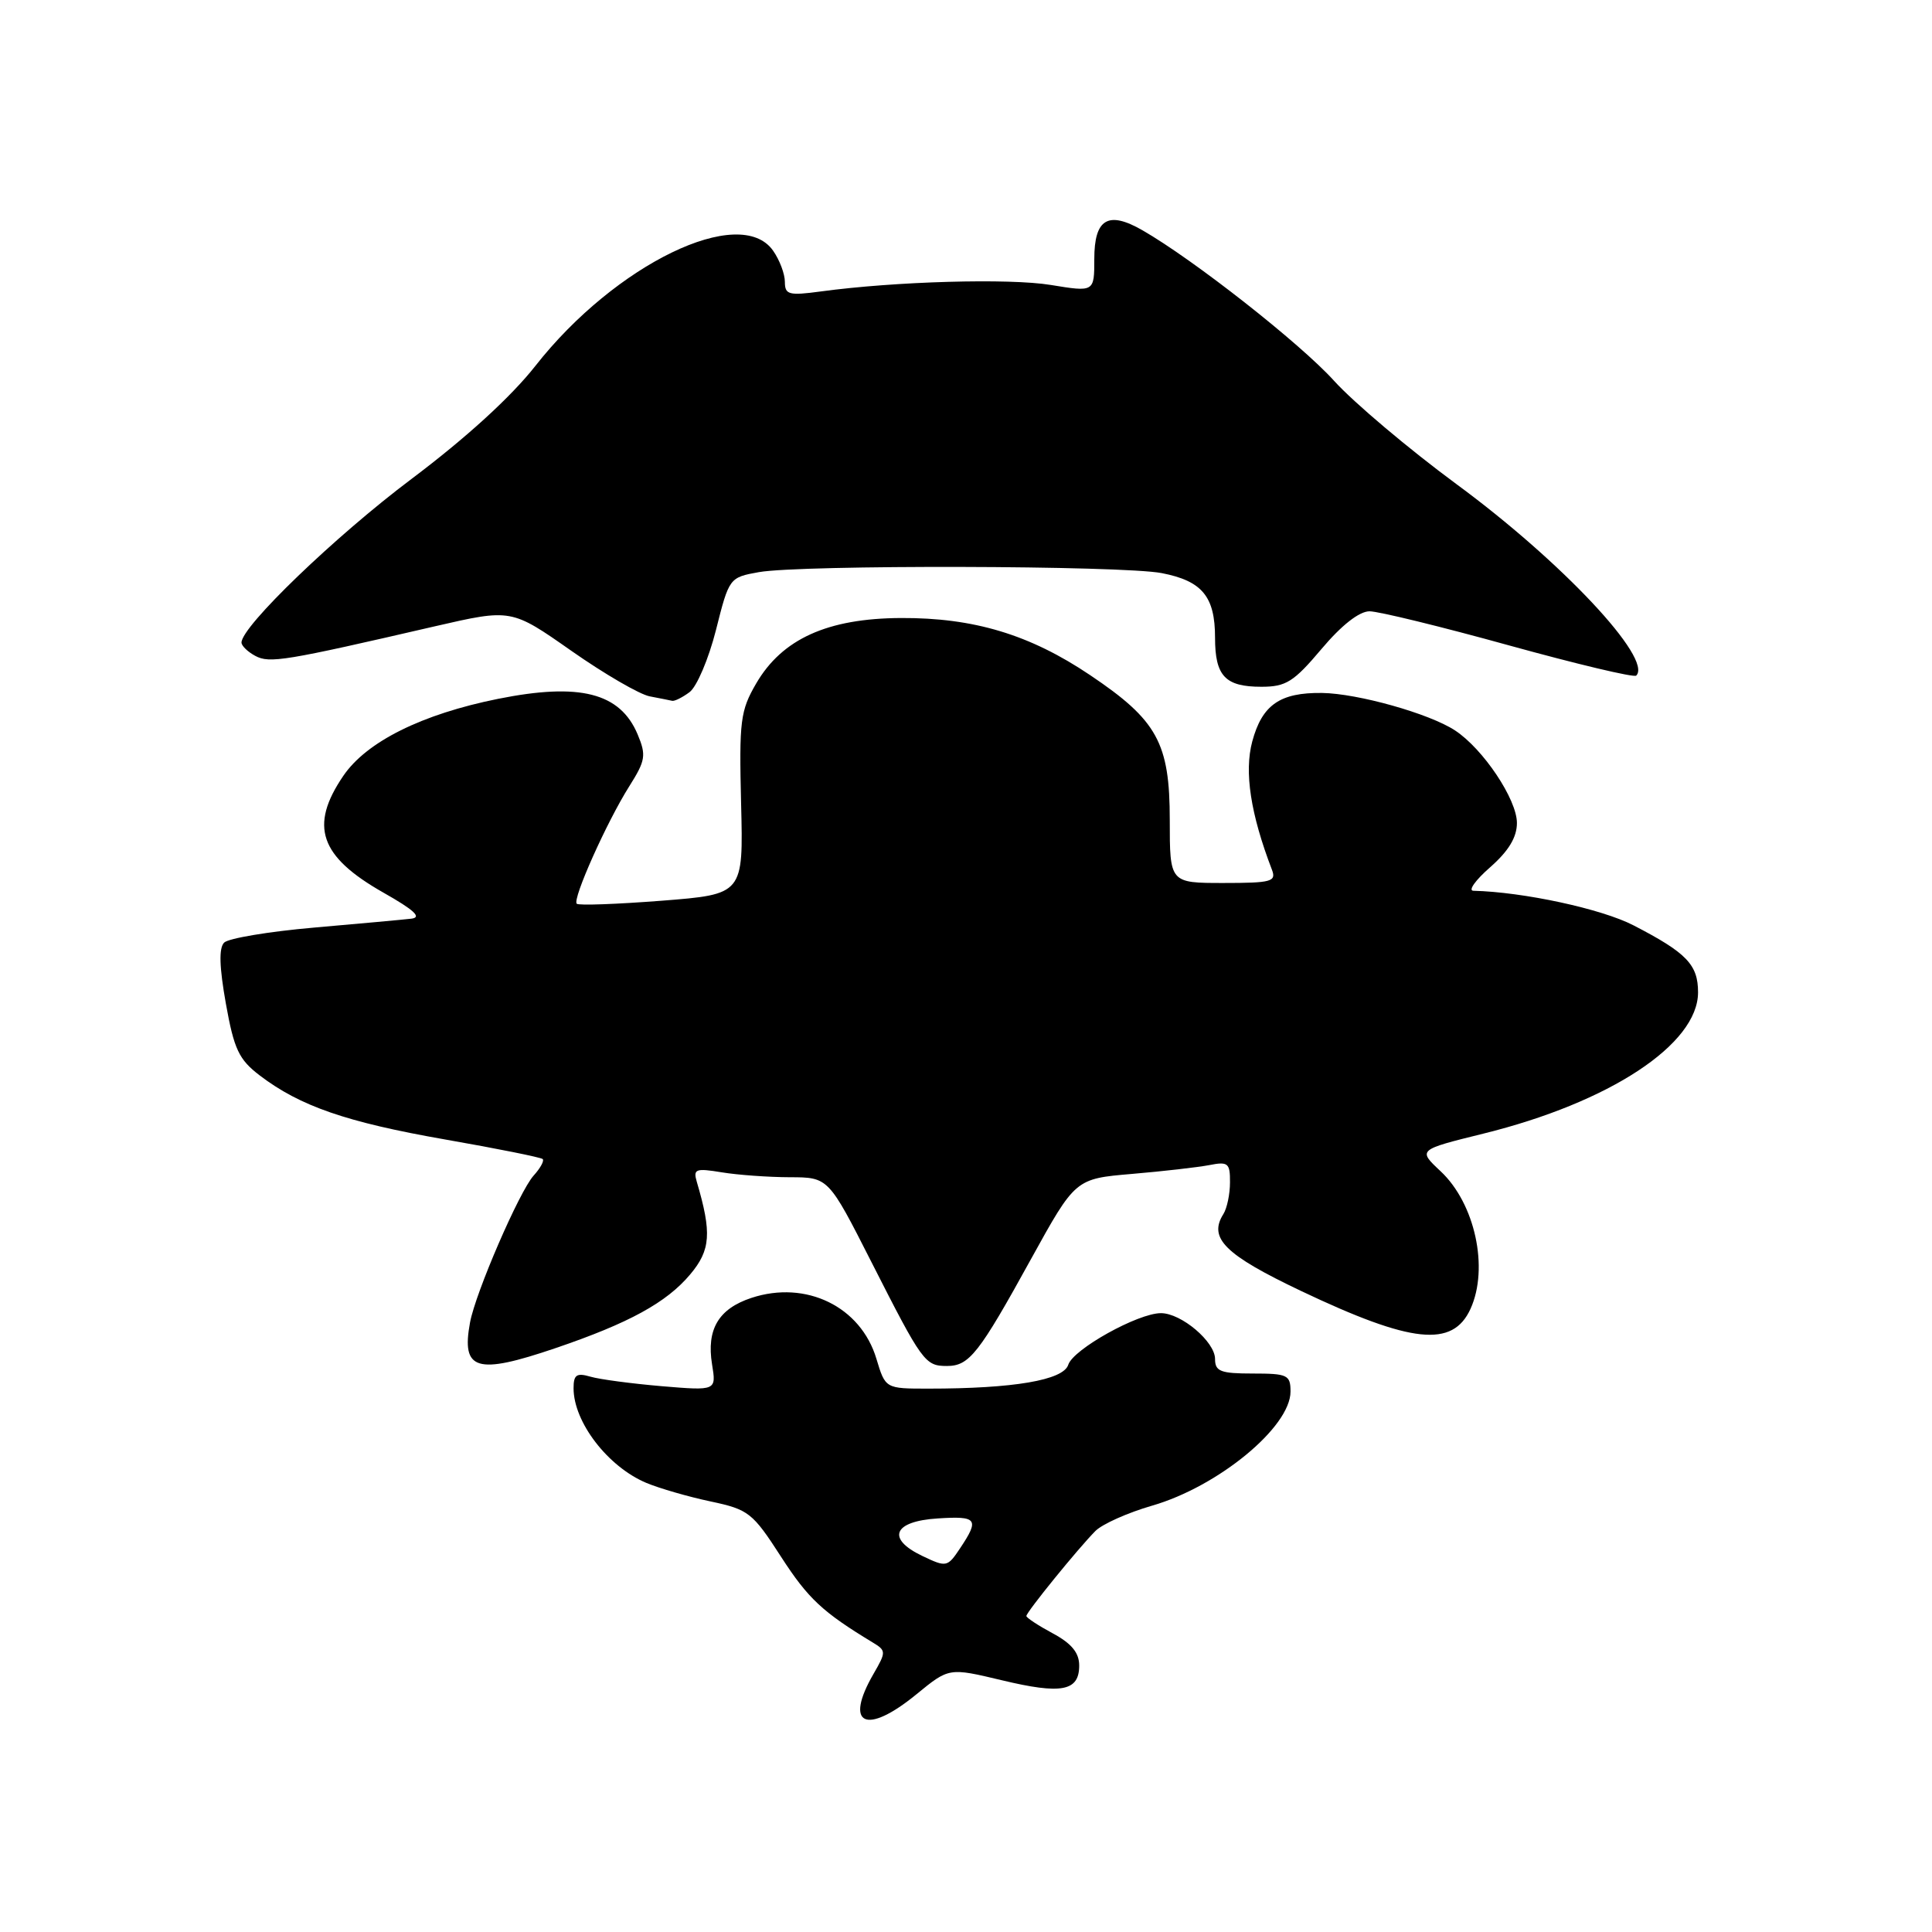 <?xml version="1.0" encoding="UTF-8" standalone="no"?>
<!DOCTYPE svg PUBLIC "-//W3C//DTD SVG 1.1//EN" "http://www.w3.org/Graphics/SVG/1.1/DTD/svg11.dtd" >
<svg xmlns="http://www.w3.org/2000/svg" xmlns:xlink="http://www.w3.org/1999/xlink" version="1.1" viewBox="0 0 256 256">
 <g >
 <path fill="currentColor"
d=" M 121.46 224.48 C 125.75 220.97 125.75 220.97 132.74 222.64 C 140.66 224.54 143.00 224.10 143.00 220.69 C 143.00 219.00 141.99 217.77 139.50 216.43 C 137.57 215.39 136.00 214.36 136.00 214.13 C 136.00 213.61 142.86 205.17 145.15 202.86 C 146.06 201.95 149.43 200.44 152.65 199.51 C 161.42 196.98 171.00 189.09 171.00 184.39 C 171.00 182.19 170.61 182.00 166.00 182.00 C 161.73 182.00 161.00 181.72 161.00 180.07 C 161.00 177.79 156.53 174.00 153.83 174.00 C 150.79 174.00 142.20 178.78 141.55 180.84 C 140.90 182.88 134.31 184.00 123.01 184.00 C 117.32 184.00 117.32 184.00 116.13 180.05 C 114.06 173.13 106.80 169.59 99.56 171.98 C 95.21 173.42 93.60 176.14 94.35 180.78 C 94.92 184.28 94.92 184.28 87.71 183.68 C 83.74 183.34 79.49 182.78 78.25 182.42 C 76.40 181.88 76.00 182.16 76.00 183.95 C 76.00 188.44 80.55 194.36 85.66 196.50 C 87.39 197.22 91.22 198.33 94.16 198.95 C 99.20 200.02 99.72 200.43 103.50 206.29 C 107.08 211.83 108.99 213.61 115.63 217.63 C 117.43 218.72 117.43 218.88 115.75 221.79 C 111.81 228.60 114.74 229.99 121.46 224.48 Z  M 73.59 178.64 C 83.33 175.33 88.32 172.60 91.45 168.87 C 94.17 165.64 94.33 163.37 92.33 156.60 C 91.83 154.90 92.17 154.77 95.64 155.34 C 97.76 155.69 101.81 155.98 104.64 155.99 C 109.77 156.00 109.77 156.00 115.48 167.25 C 122.21 180.50 122.57 181.00 125.47 181.00 C 128.43 181.00 129.70 179.39 136.61 166.84 C 142.49 156.19 142.49 156.19 149.99 155.55 C 154.12 155.20 158.74 154.67 160.25 154.38 C 162.73 153.89 163.00 154.12 162.98 156.67 C 162.98 158.23 162.58 160.11 162.11 160.86 C 160.08 164.06 162.30 166.26 172.40 171.06 C 187.07 178.03 192.49 178.60 194.85 173.43 C 197.31 168.02 195.45 159.46 190.88 155.19 C 187.86 152.36 187.86 152.36 196.56 150.21 C 213.29 146.08 225.00 138.37 225.00 131.49 C 225.00 127.82 223.49 126.25 216.44 122.61 C 212.23 120.43 201.86 118.19 195.22 118.03 C 194.51 118.01 195.52 116.60 197.47 114.90 C 199.90 112.76 201.00 110.94 201.00 109.05 C 201.00 105.92 196.52 99.22 192.79 96.78 C 189.39 94.55 179.92 91.89 175.18 91.82 C 169.61 91.75 167.24 93.39 165.93 98.25 C 164.85 102.28 165.70 107.85 168.54 115.25 C 169.14 116.82 168.46 117.00 162.11 117.00 C 155.00 117.00 155.00 117.00 155.00 108.65 C 155.00 98.44 153.35 95.44 144.45 89.46 C 136.46 84.08 129.02 81.84 119.36 81.89 C 109.65 81.94 103.64 84.66 100.20 90.56 C 98.10 94.17 97.93 95.49 98.20 106.50 C 98.50 118.50 98.50 118.50 87.68 119.35 C 81.73 119.81 76.66 120.00 76.42 119.75 C 75.82 119.15 80.40 108.91 83.38 104.19 C 85.54 100.77 85.65 100.08 84.49 97.31 C 82.17 91.79 76.82 90.43 66.00 92.60 C 55.90 94.63 48.56 98.28 45.48 102.82 C 40.97 109.45 42.35 113.48 50.79 118.27 C 54.89 120.59 55.94 121.56 54.50 121.73 C 53.40 121.86 47.60 122.39 41.62 122.91 C 35.64 123.43 30.27 124.33 29.70 124.90 C 28.99 125.61 29.06 128.12 29.93 132.99 C 31.01 139.03 31.65 140.39 34.40 142.49 C 39.75 146.57 45.90 148.70 59.00 150.99 C 65.88 152.19 71.68 153.36 71.91 153.58 C 72.14 153.80 71.60 154.79 70.71 155.77 C 68.82 157.86 63.01 171.28 62.28 175.24 C 61.11 181.59 63.13 182.20 73.59 178.64 Z  M 91.36 91.72 C 92.32 91.02 93.90 87.31 94.87 83.48 C 96.61 76.56 96.65 76.51 100.56 75.81 C 106.18 74.82 148.64 74.92 153.94 75.94 C 159.29 76.98 161.00 79.04 161.00 84.49 C 161.00 89.58 162.34 91.00 167.14 91.00 C 170.40 91.00 171.42 90.36 175.10 86.00 C 177.75 82.85 180.11 81.00 181.47 81.00 C 182.65 81.00 190.97 83.03 199.96 85.52 C 208.94 88.00 216.53 89.81 216.81 89.52 C 219.03 87.30 206.94 74.41 193.00 64.16 C 186.68 59.50 179.38 53.34 176.78 50.47 C 172.30 45.51 158.13 34.38 151.36 30.50 C 146.83 27.90 145.00 29.00 145.00 34.32 C 145.00 38.70 145.00 38.70 139.25 37.76 C 133.72 36.85 118.65 37.28 108.75 38.62 C 104.52 39.19 104.00 39.05 104.00 37.35 C 104.00 36.30 103.30 34.44 102.44 33.22 C 98.08 26.99 81.53 35.00 70.96 48.46 C 67.71 52.60 61.75 58.03 54.53 63.46 C 44.42 71.05 32.00 83.00 32.00 85.14 C 32.00 85.57 32.82 86.37 33.83 86.91 C 35.72 87.92 37.69 87.60 57.62 82.99 C 67.75 80.66 67.75 80.66 75.71 86.24 C 80.09 89.31 84.76 92.02 86.09 92.27 C 87.41 92.52 88.75 92.79 89.06 92.86 C 89.37 92.94 90.40 92.43 91.36 91.72 Z  M 122.21 206.17 C 117.41 203.88 118.36 201.57 124.26 201.20 C 129.49 200.86 129.80 201.28 127.24 205.12 C 125.54 207.67 125.42 207.70 122.21 206.17 Z "/>
</g>
</svg>